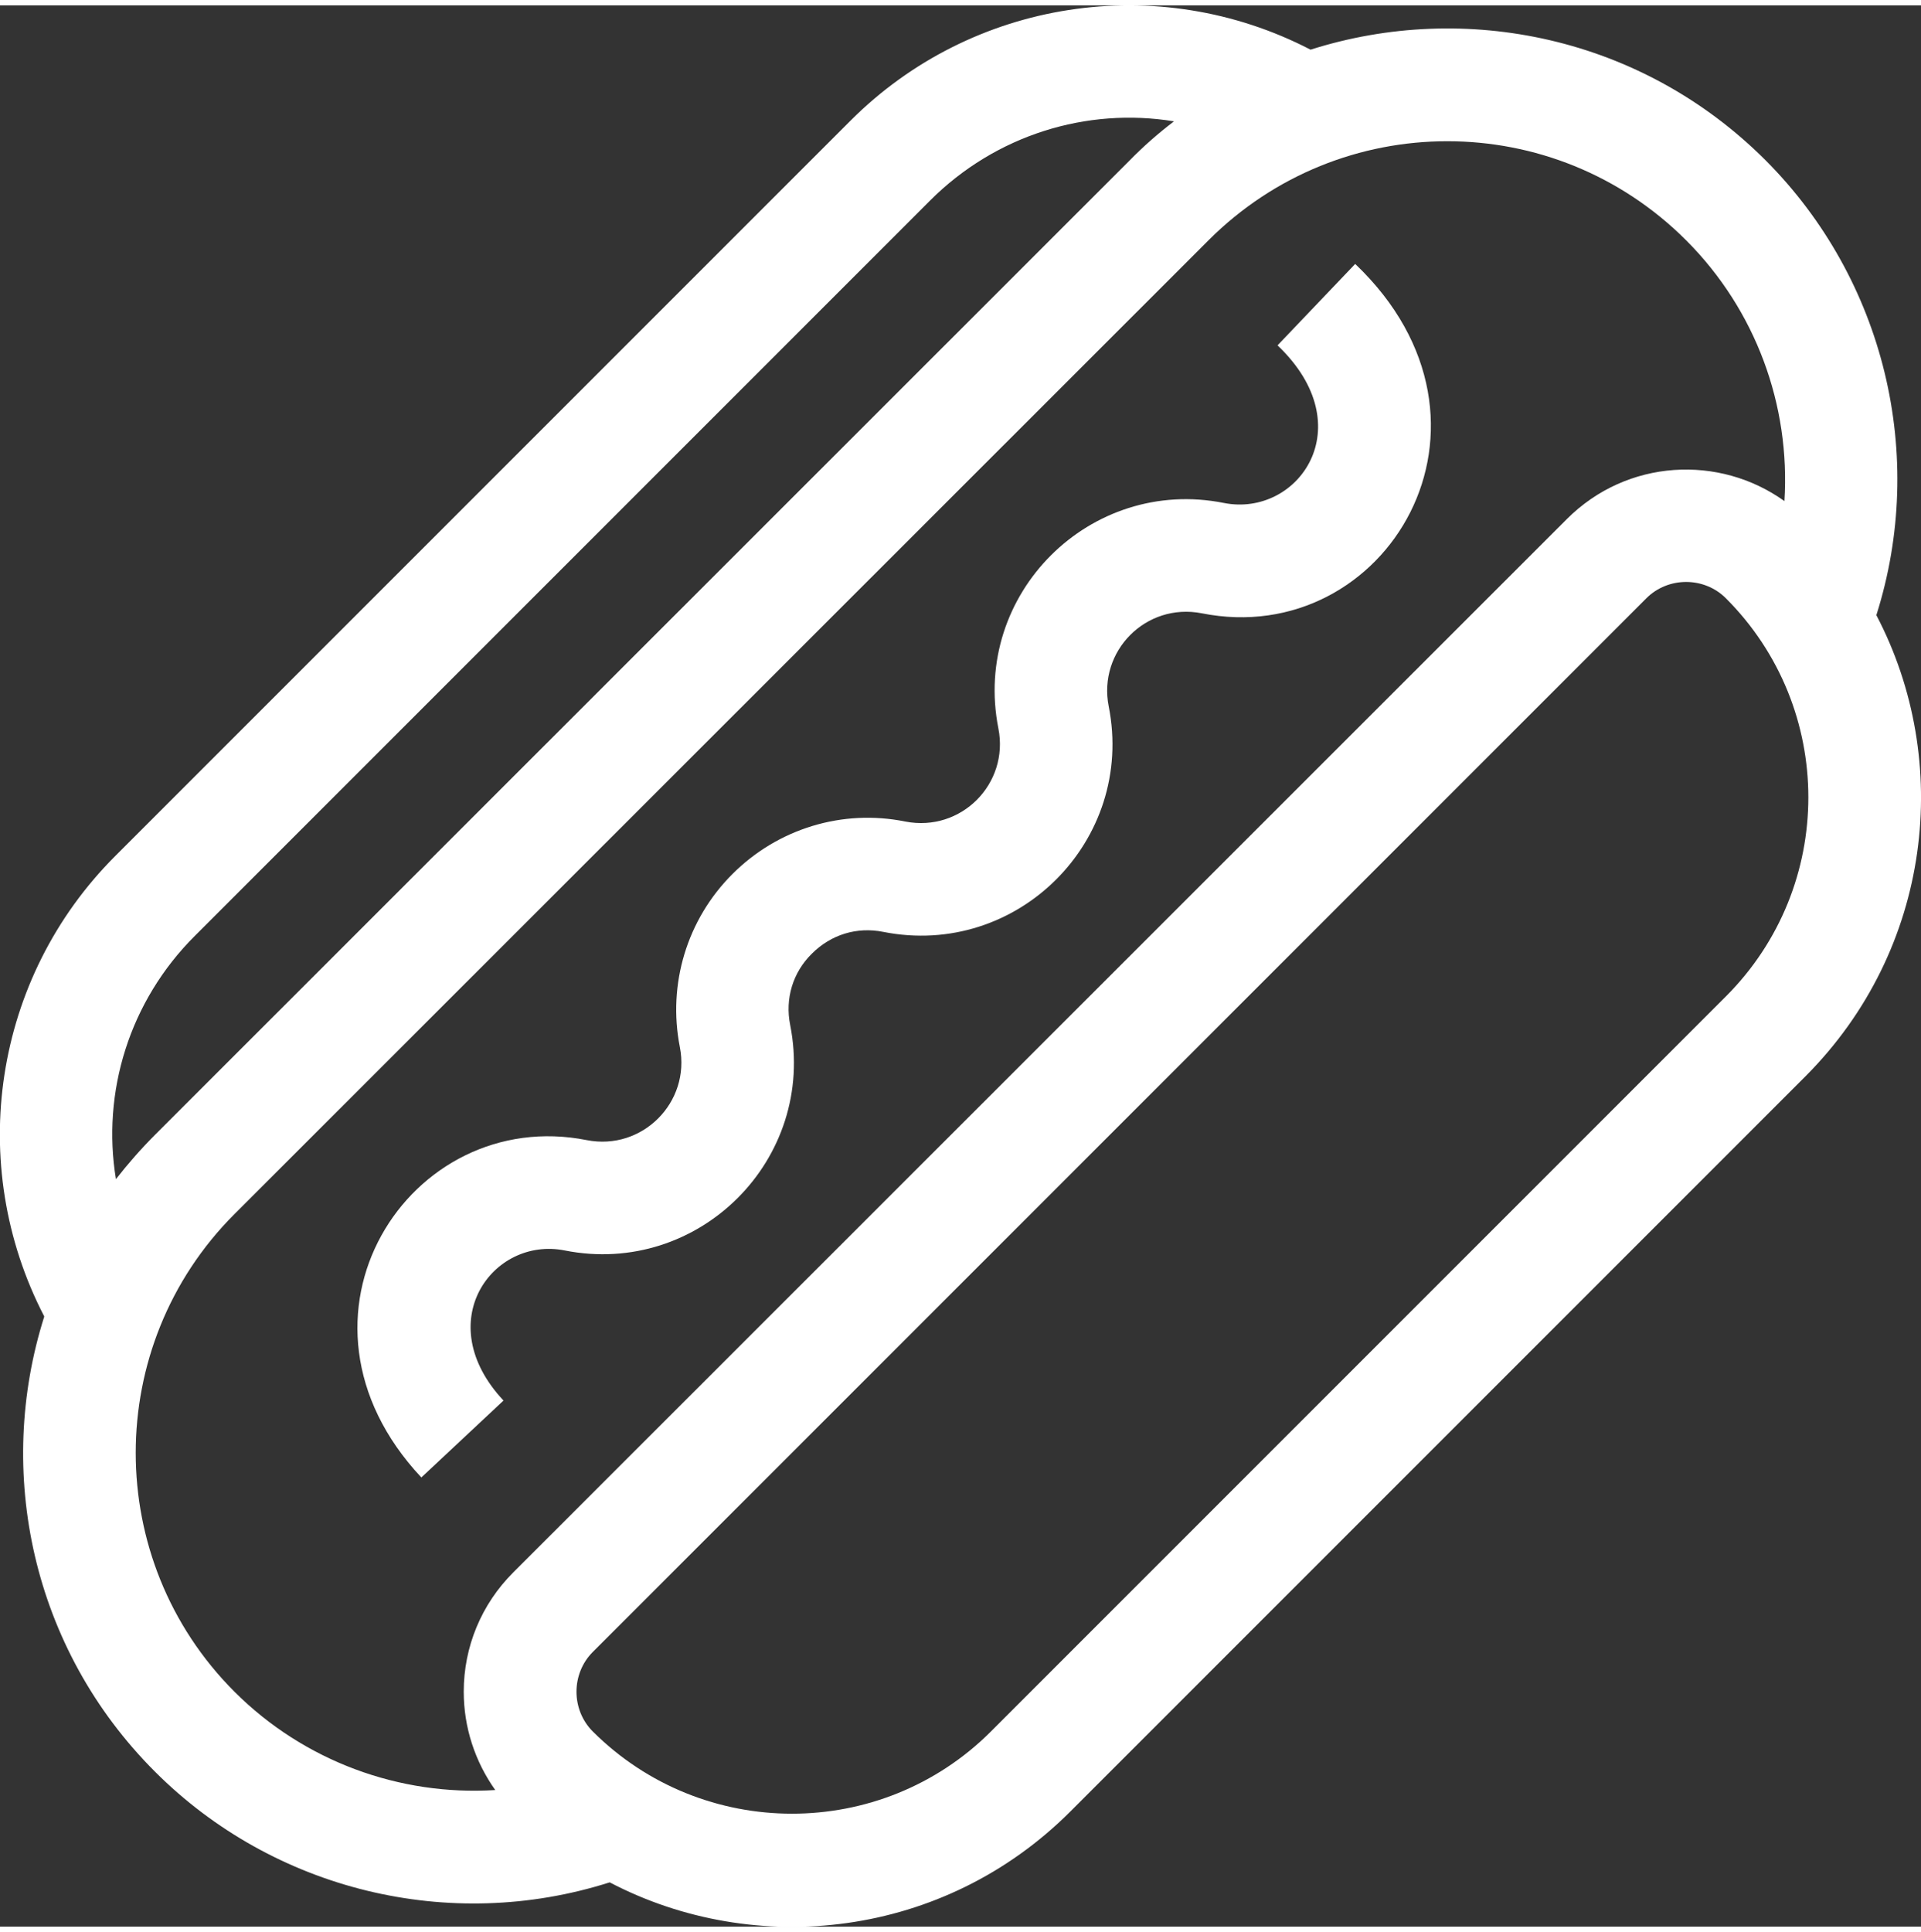 <svg version="1.1" id="Capa_1" xmlns="http://www.w3.org/2000/svg" width="35.799" height="36" x="0" y="0" viewBox="0 0 512 512" xml:space="preserve"><rect x="0" y="0" width="512" height="512" fill="#333333" stroke="none"/><style>.st0{fill:#fff}</style><path class="st0" d="M500.1 162.5c13.5-42.5 2.2-89.4-29.5-121.2-33-33-80.1-42.6-121.3-29.5C308.6-9.3 259-1.6 226.7 30.7l-196 196c-32.4 32.4-40 82-18.9 122.7-13.1 41.3-3.4 88.4 29.5 121.3 31.6 31.6 78.5 43.1 121.2 29.5 38.8 20.3 89 14.9 122.8-18.9l195.9-195.9c33.8-33.9 39.3-84 18.9-122.9zM52 247.9L247.9 52c17.5-17.5 41.8-24.9 65-21.1-4.2 3.2-8.2 6.7-11.9 10.5L41.4 300.9c-3.8 3.8-7.3 7.8-10.5 11.9-3.8-23.1 3.5-47.4 21.1-64.9zm80 227.7c-25.4 1.6-50.9-7.6-69.5-26.2-35.1-35.1-35.1-92.2 0-127.3L322.1 62.6c35.2-35.2 92.1-35.2 127.3 0 18.6 18.6 27.8 44 26.2 69.5-17.3-12.4-41.9-11.3-58 4.8L136.8 417.6c-8.5 8.5-13.2 19.8-13.2 31.8 0 9.5 3 18.6 8.4 26.2zm328-211.5L264.1 460c-29.2 29.2-76.8 29.2-106.1 0-5.8-5.8-5.8-15.4 0-21.2L438.8 158c5.8-5.8 15.4-5.8 21.2 0 29.3 29.3 29.3 76.8 0 106.1z"/><path class="st0" d="M361.2 68.9l-20.7 21.7c22.8 21.7 5.4 45.9-14.3 42-35.6-7.1-67.2 24.2-60.1 60.1 2.9 14.7-9.9 27.7-24.8 24.8-16.8-3.4-34 1.9-46.1 14-12.1 12.1-17.3 29.3-14 46.1 2.9 14.7-10 27.7-24.8 24.8-47.2-9.4-84.1 47.2-44.1 89.9l21.9-20.5c-19.6-20.9-2.9-43.8 16.3-40 35.7 7.1 67.2-24.3 60.1-60.1-1.4-7 .7-14 5.8-19 5.1-5.1 12-7.2 19-5.8 35.7 7.1 67.2-24.3 60.1-60.1-2.9-14.7 9.9-27.7 24.8-24.8 49.1 9.8 85.5-50.6 40.9-93.1z"/></svg>